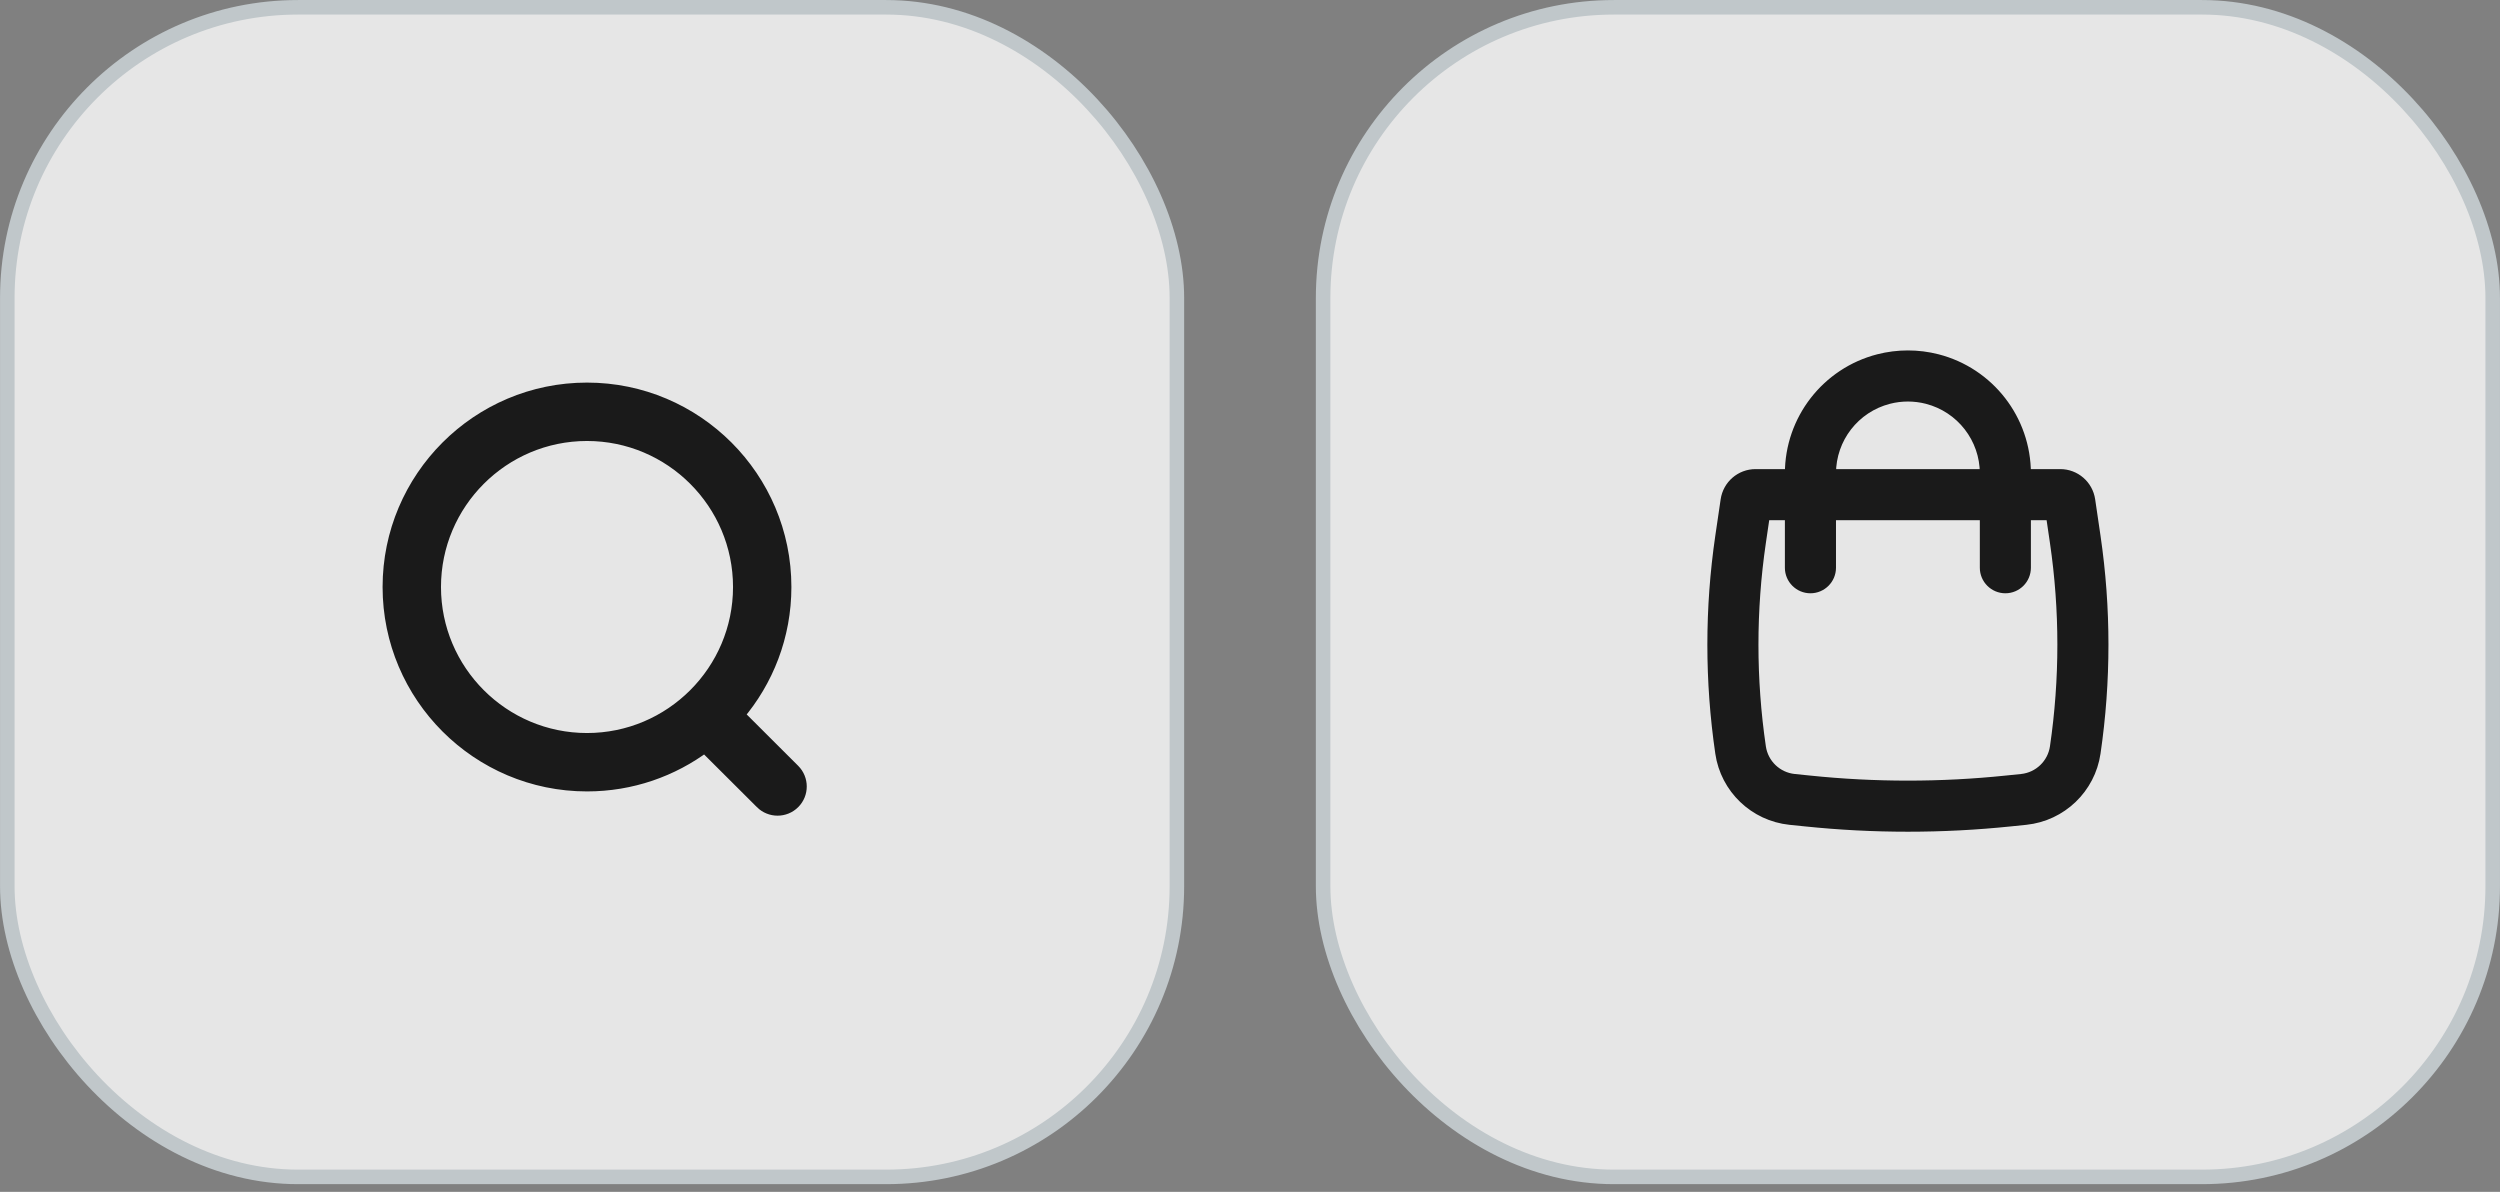 <svg width="86" height="41" viewBox="0 0 86 41" fill="none" xmlns="http://www.w3.org/2000/svg">
<rect x="0" y="0" width="86" height="41" fill="#808080" stroke="none"/>
<g opacity="0.8">
<rect x="0.251" y="0.251" width="40.234" height="40.234" rx="10" fill="white"/>
<path d="M27.281 26.521L27.281 26.521L25.349 24.593C26.362 23.408 26.974 21.871 26.974 20.193C26.974 16.453 23.933 13.411 20.193 13.411C16.453 13.411 13.411 16.453 13.411 20.193C13.411 23.933 16.453 26.975 20.193 26.975C21.712 26.975 23.116 26.473 24.247 25.627L26.215 27.589L26.215 27.59C26.363 27.736 26.556 27.809 26.748 27.809C26.94 27.809 27.135 27.736 27.283 27.587C27.577 27.292 27.575 26.815 27.281 26.521ZM14.92 20.193C14.92 17.285 17.285 14.92 20.193 14.92C23.1 14.92 25.466 17.285 25.466 20.193C25.466 23.1 23.1 25.466 20.193 25.466C17.286 25.466 14.92 23.1 14.92 20.193Z" fill="black" stroke="black" stroke-width="0.5"/>
<rect x="0.251" y="0.251" width="40.234" height="40.234" rx="10" stroke="#CFD8DC" stroke-width="0.5"/>
</g>
<g opacity="0.8">
<rect x="45.515" y="0.251" width="40.234" height="40.234" rx="10" fill="white"/>
<path fill-rule="evenodd" clip-rule="evenodd" d="M61.65 16.387V16.287C61.65 14.47 62.881 12.883 64.64 12.43C65.291 12.263 65.973 12.263 66.624 12.43C68.383 12.883 69.613 14.47 69.613 16.287V16.387H70.872C71.35 16.387 71.757 16.738 71.826 17.212L72.01 18.463C72.371 20.926 72.371 23.428 72.01 25.892C71.835 27.081 70.876 28 69.68 28.125L69.153 28.179C66.812 28.422 64.452 28.422 62.111 28.179L61.583 28.125C60.388 28 59.428 27.081 59.254 25.892C58.893 23.428 58.893 20.926 59.254 18.463L59.438 17.212C59.507 16.738 59.913 16.387 60.392 16.387H61.65ZM64.954 13.648C65.398 13.534 65.865 13.534 66.31 13.648C67.514 13.958 68.356 15.043 68.356 16.287V16.387H62.908V16.287C62.908 15.043 63.749 13.958 64.954 13.648ZM61.65 17.644V19.53C61.65 19.877 61.932 20.159 62.279 20.159C62.626 20.159 62.908 19.877 62.908 19.53V17.644H68.356V19.53C68.356 19.877 68.638 20.159 68.985 20.159C69.332 20.159 69.613 19.877 69.613 19.53V17.644H70.619L70.766 18.645C71.109 20.987 71.109 23.367 70.766 25.709C70.675 26.33 70.174 26.809 69.551 26.874L69.024 26.928C66.769 27.162 64.495 27.162 62.24 26.928L61.713 26.874C61.089 26.809 60.589 26.33 60.498 25.709C60.155 23.367 60.155 20.987 60.498 18.645L60.645 17.644H61.65Z" fill="black" stroke="black" stroke-width="0.5" stroke-linecap="round"/>
<rect x="45.515" y="0.251" width="40.234" height="40.234" rx="10" stroke="#CFD8DC" stroke-width="0.5"/>
</g>
</svg>
